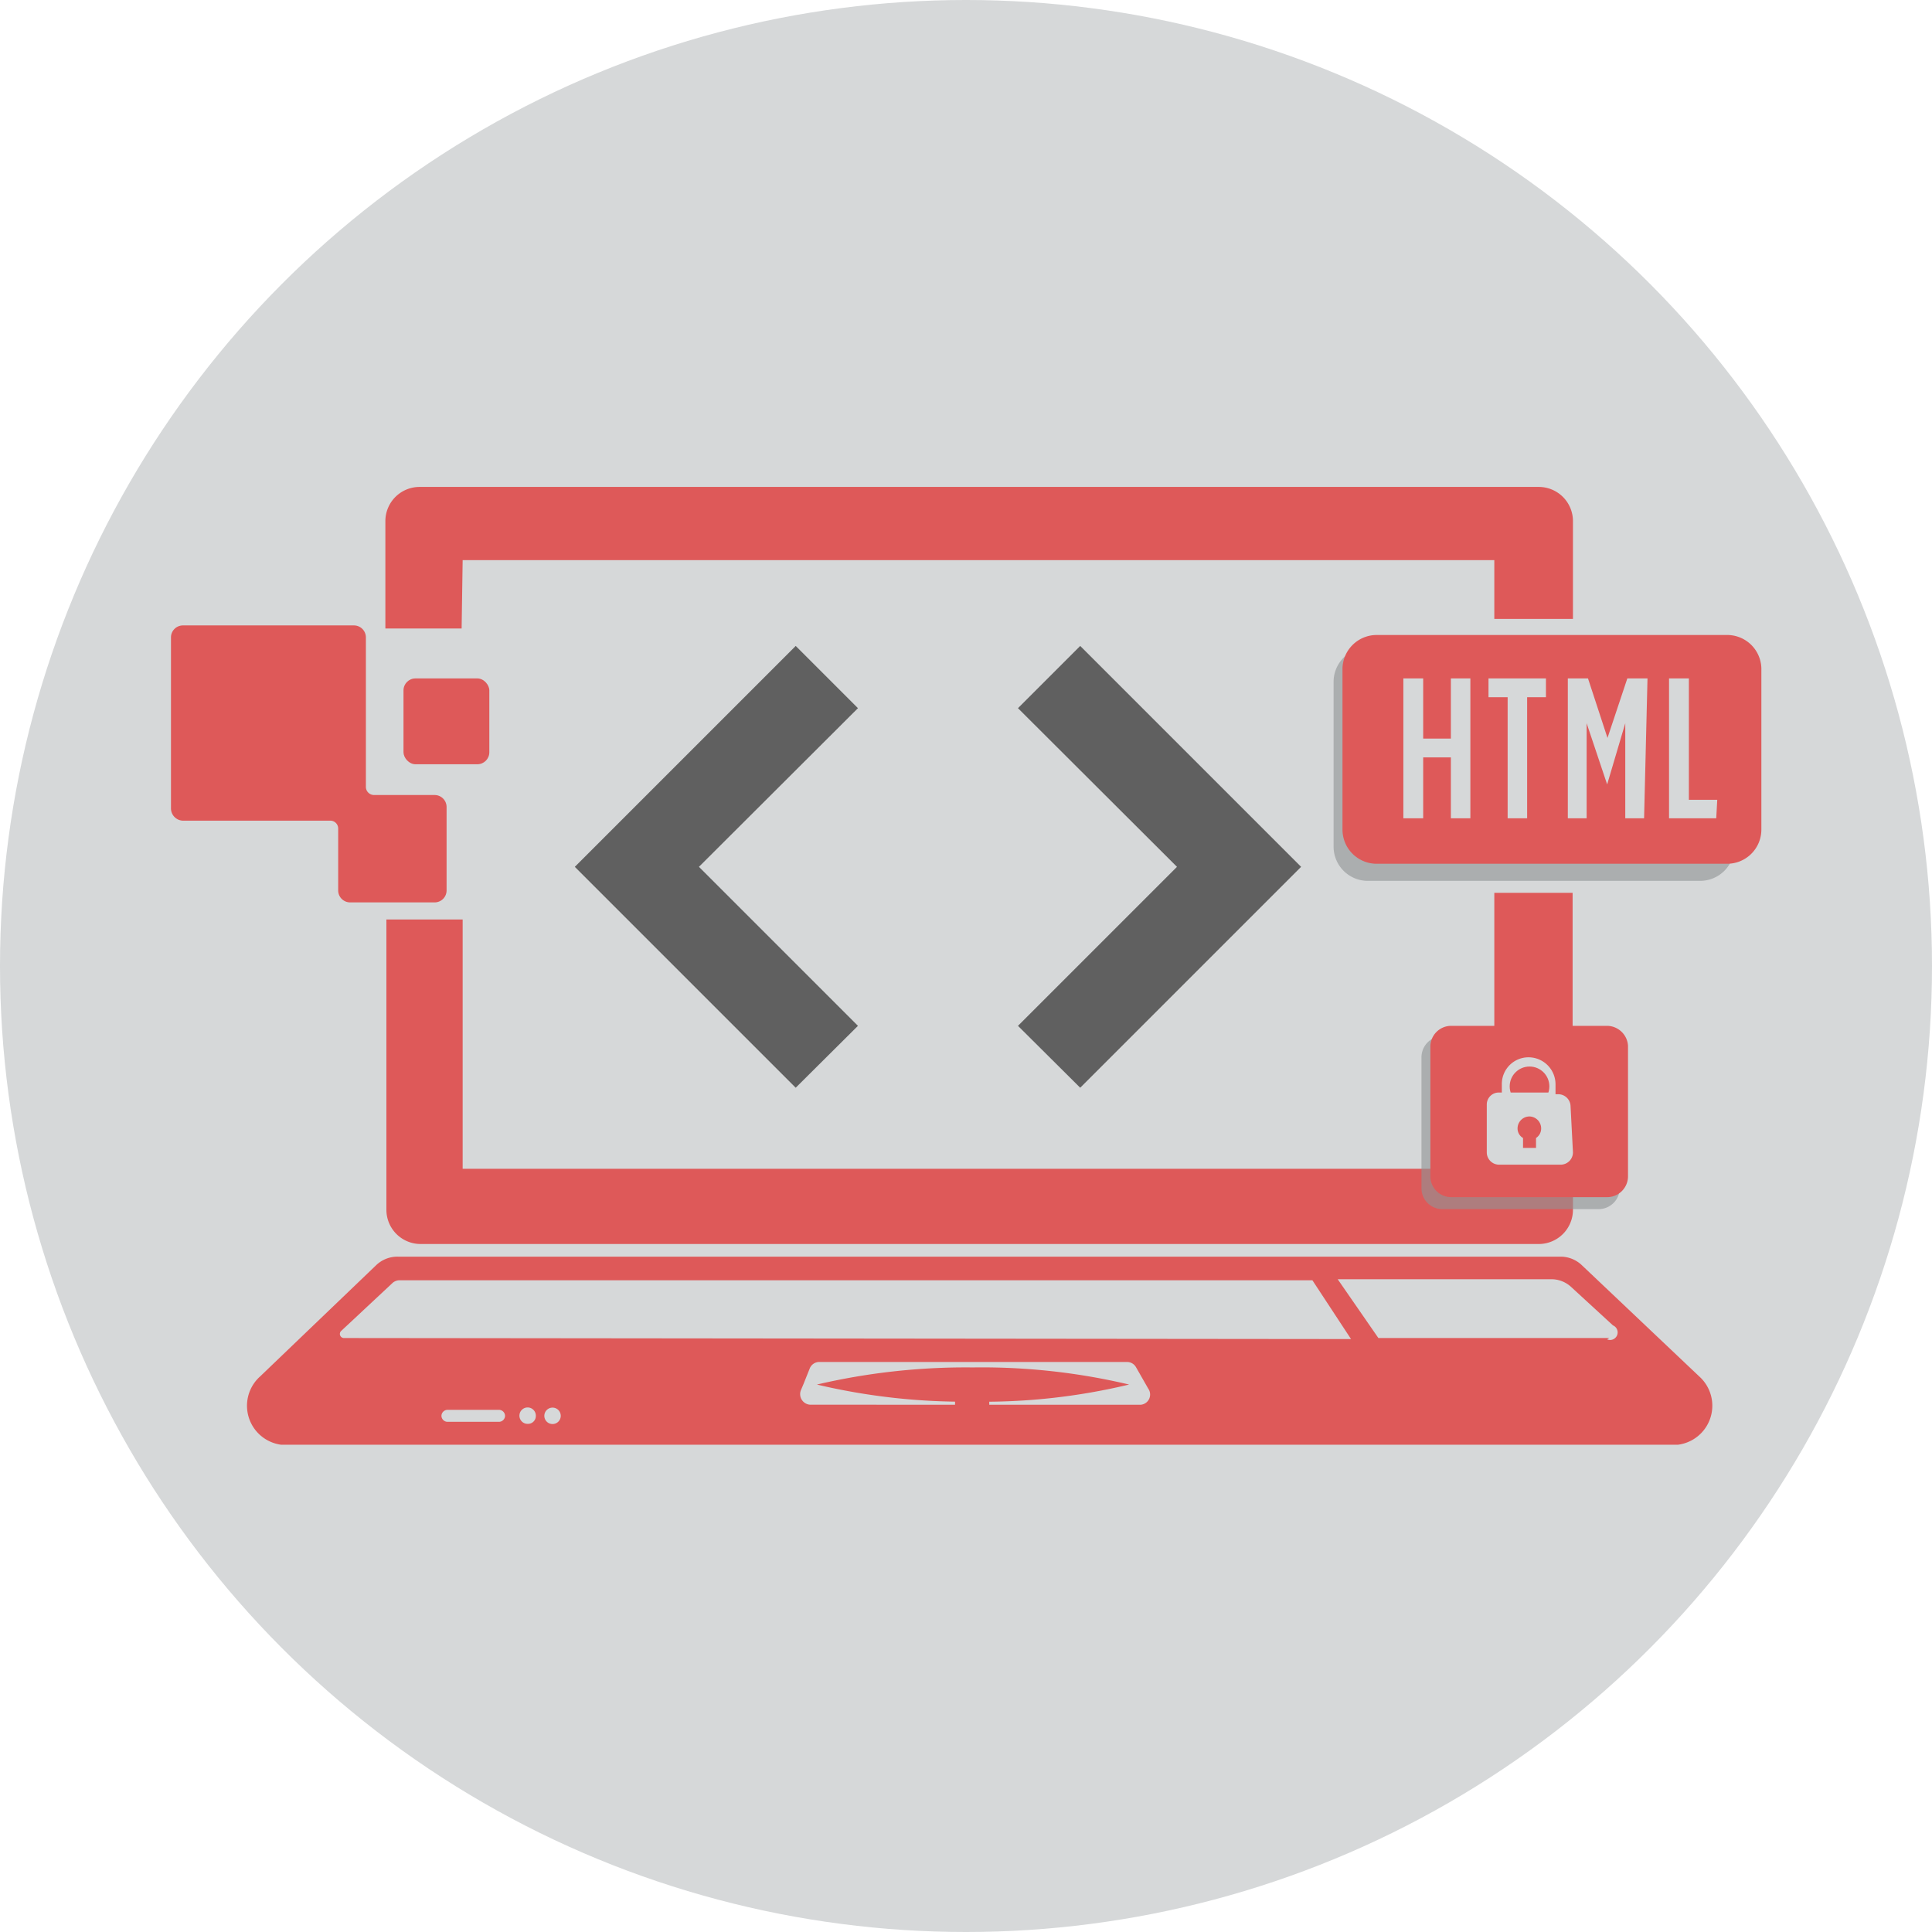 <svg xmlns="http://www.w3.org/2000/svg" xmlns:xlink="http://www.w3.org/1999/xlink" viewBox="0 0 56.5 56.5"><defs><style>.cls-1,.cls-7{fill:none;}.cls-2{isolation:isolate;}.cls-3{fill:#d6d8d9;}.cls-4{fill:#919395;opacity:0.61;mix-blend-mode:multiply;}.cls-5{fill:#de5959;}.cls-6{fill:#606060;}.cls-7{stroke:#de5959;stroke-miterlimit:10;}.cls-8{clip-path:url(#clip-path);}</style><clipPath id="clip-path"><polygon id="SVGID" class="cls-1" points="44.11 31.95 45.41 31.95 45.41 31.18 45.01 30.99 44.31 30.99 44.06 31.59 44.11 31.95"/></clipPath></defs><title>Recurso 2</title><g class="cls-2"><g id="Capa_2" data-name="Capa 2"><g id="Capa_1-2" data-name="Capa 1"><circle class="cls-3" cx="28.25" cy="28.25" r="28.25"/><path class="cls-4" d="M50.64,24.94H40v-6a1,1,0,0,0-1,1v4.82a1,1,0,0,0,1,1h9.72a1,1,0,0,0,1-1"/><path class="cls-5" d="M50.51,18.57H40.26a1,1,0,0,0-1,1v4.69a1,1,0,0,0,1,1H50.51a1,1,0,0,0,1-1V19.6A1,1,0,0,0,50.51,18.57ZM43,23.93h-.57V22.15h-.81v1.78h-.58V19.84h.58V21.6h.81V19.84H43Zm2.21-3.54h-.55v3.54h-.57V20.39h-.56v-.55h1.68Zm2.87,3.54h-.55V21.15L47,22.94h0l-.6-1.79v2.78h-.55V19.84h.59l.57,1.74.58-1.74h.59Zm2.11,0H48.81V19.84h.58v3.55h.83Z"/><polygon class="cls-6" points="25.09 30 20.44 25.35 25.09 20.71 23.27 18.89 16.81 25.35 23.27 31.81 25.09 30"/><polygon class="cls-6" points="31.59 31.81 38.05 25.35 31.59 18.89 29.77 20.71 34.42 25.35 29.77 30 31.59 31.81"/><path class="cls-5" d="M12.71,23.25H10.94A.24.24,0,0,1,10.7,23V18.64a.35.35,0,0,0-.35-.35h-5a.35.35,0,0,0-.35.35v5a.36.36,0,0,0,.35.36H9.65a.23.23,0,0,1,.24.23v1.81a.35.35,0,0,0,.35.35h2.47a.35.35,0,0,0,.35-.35V23.6A.35.35,0,0,0,12.71,23.25Z"/><rect class="cls-5" x="11.8" y="19.84" width="2.51" height="2.51" rx="0.35"/><path class="cls-5" d="M49.69,40.25,46.26,37a.9.9,0,0,0-.62-.25h-34A.9.9,0,0,0,11,37L7.61,40.25a1.15,1.15,0,0,0,.61,2H49.07A1.15,1.15,0,0,0,49.69,40.25ZM14.6,41.58H13.08a.18.18,0,0,1-.17-.17.18.18,0,0,1,.17-.18H14.6a.18.18,0,0,1,.17.18A.18.18,0,0,1,14.6,41.58Zm.84.06a.24.24,0,1,1,.23-.23A.23.23,0,0,1,15.44,41.64Zm.67,0a.24.24,0,0,1,0-.47.24.24,0,1,1,0,.47Zm17.26-.56H23.7a.31.31,0,0,1-.28-.42l.08-.19.18-.45a.3.3,0,0,1,.28-.19h9a.3.3,0,0,1,.26.15l.36.63A.3.3,0,0,1,33.37,41.08ZM10.06,39.13a.12.12,0,0,1-.08-.21l1.51-1.41a.32.32,0,0,1,.19-.07h26.7l1.13,1.72Zm37,0H40.31l-1.19-1.72h6.25a.85.85,0,0,1,.57.22l1.23,1.13A.22.22,0,0,1,47,39.17Z"/><path class="cls-5" d="M23.89,40.49a19.14,19.14,0,0,1,4.56-.5,18.67,18.67,0,0,1,4.57.5,18.19,18.19,0,0,1-4.57.5A18.64,18.64,0,0,1,23.89,40.49Z"/><line class="cls-7" x1="28.43" y1="40.49" x2="28.43" y2="41.09"/><path class="cls-5" d="M13.53,16.38H43.7V18.1H46V15.24a1,1,0,0,0-1-1H12.27a1,1,0,0,0-1,1v3.14h2.23Z"/><rect class="cls-5" x="43.7" y="26.11" width="2.29" height="4.19"/><path class="cls-5" d="M43.18,34.29v-.11H13.53V26.89H11.3v8.49a1,1,0,0,0,1,1H45a1,1,0,0,0,1-1V34.29Z"/><path class="cls-4" d="M42,34.65V30.33a.62.62,0,0,0-.43.59v3.82a.61.61,0,0,0,.61.62h4.58a.62.62,0,0,0,.61-.62v-.09Z"/><path class="cls-5" d="M47,30H42.44a.61.61,0,0,0-.61.62V34.4a.61.61,0,0,0,.61.61H47a.61.61,0,0,0,.61-.61V30.58A.62.62,0,0,0,47,30ZM46,33.7a.36.36,0,0,1-.36.36H43.83a.36.36,0,0,1-.35-.36V32.3a.35.35,0,0,1,.35-.35h.09v-.24a.78.78,0,0,1,.78-.79h0a.79.79,0,0,1,.79.79V32h.08a.36.36,0,0,1,.36.35Z"/><path class="cls-5" d="M45.07,33a.35.35,0,0,0-.34-.35.35.35,0,0,0-.35.35.32.32,0,0,0,.16.28v.29h.38v-.29A.33.33,0,0,0,45.07,33Z"/><g class="cls-8"><circle class="cls-5" cx="44.73" cy="31.77" r="0.58"/></g></g></g></g></svg>